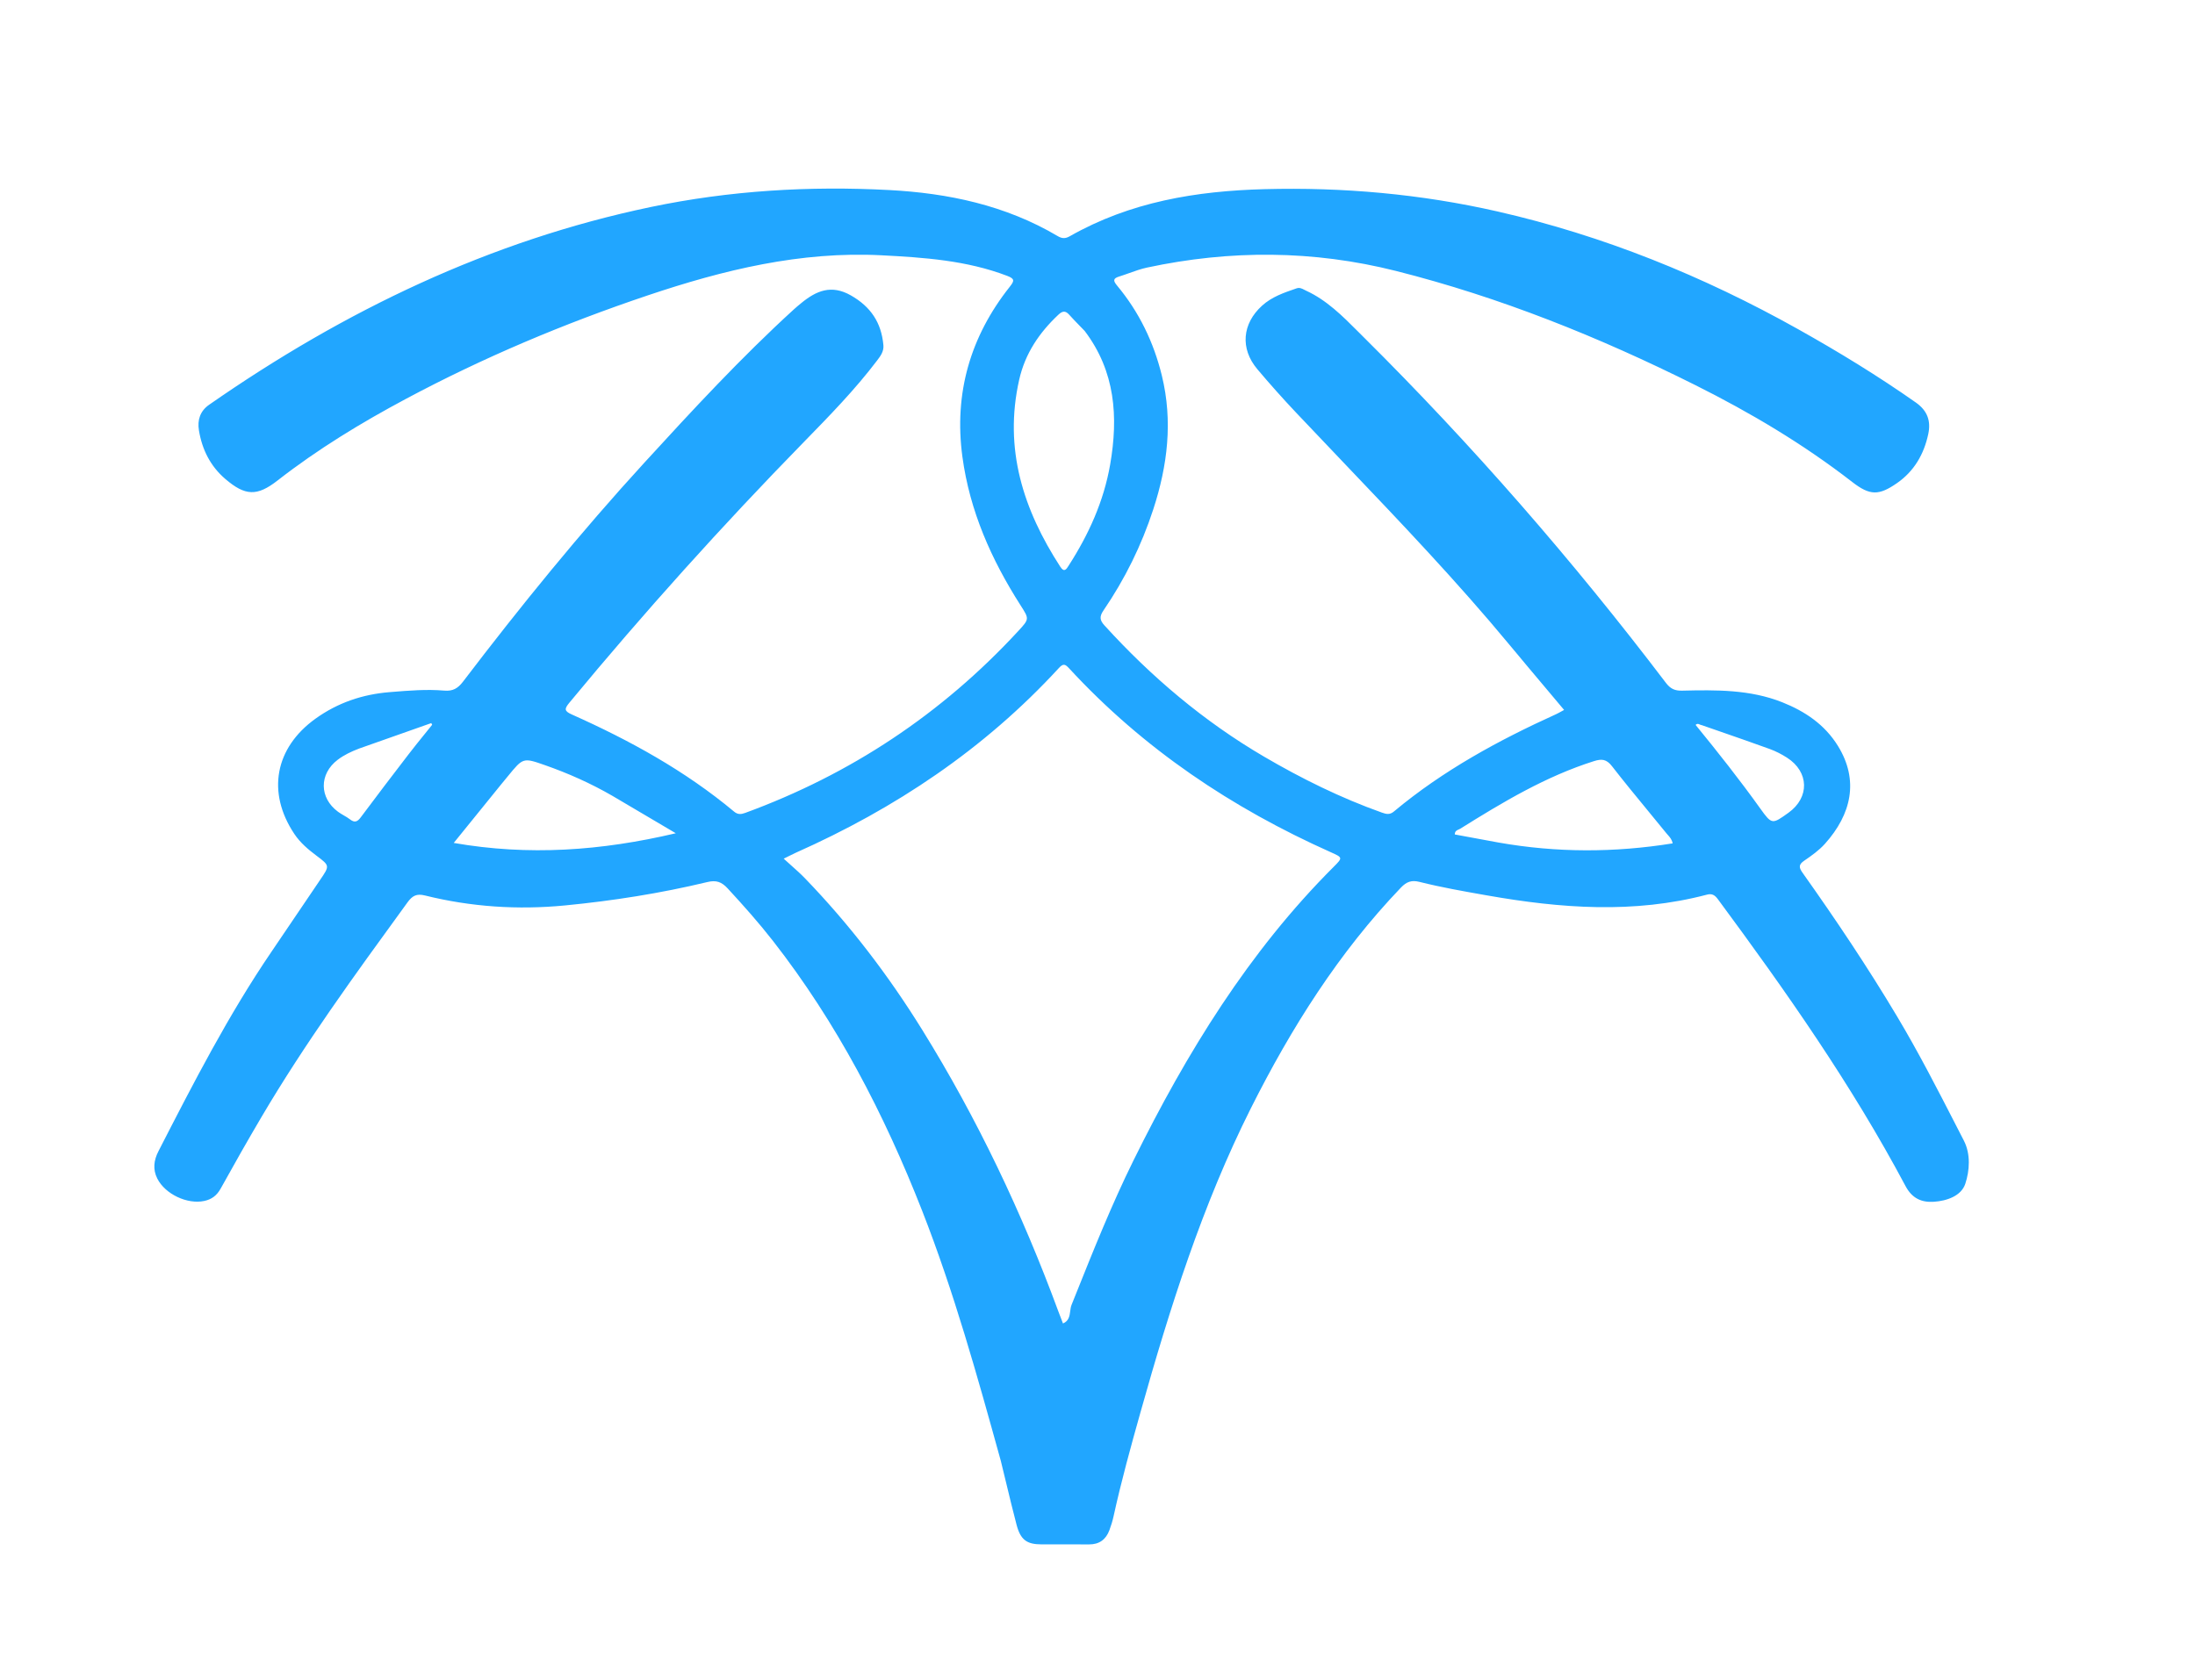 <svg width="128" height="98" viewBox="0 0 128 98" fill="none" xmlns="http://www.w3.org/2000/svg">
<path fill="#21A6FF"  fill-rule="evenodd" clip-rule="evenodd" d="M53.774 70.624C55.628 75.358 56.991 80.26 58.361 85.211C58.467 85.637 58.568 86.059 58.669 86.478C58.87 87.312 59.067 88.133 59.282 88.948C59.513 89.822 59.879 90.084 60.729 90.085C61.094 90.086 61.459 90.085 61.823 90.085C62.387 90.085 62.951 90.084 63.514 90.087C64.097 90.09 64.491 89.808 64.697 89.251C64.796 88.984 64.88 88.709 64.941 88.43C65.388 86.391 65.943 84.383 66.507 82.378C68.216 76.293 70.114 70.282 72.948 64.637C75.308 59.94 78.079 55.55 81.695 51.774C82.029 51.425 82.321 51.328 82.777 51.442C84.046 51.761 85.334 51.987 86.622 52.214L86.731 52.233C91.006 52.986 95.276 53.311 99.541 52.186C99.847 52.105 100.009 52.223 100.182 52.458C104.14 57.813 107.97 63.261 111.119 69.184C111.506 69.912 112.061 70.148 112.773 70.101C113.534 70.052 114.369 69.758 114.604 69.054C114.858 68.291 114.926 67.322 114.524 66.539C114.386 66.272 114.249 66.004 114.112 65.737C112.996 63.562 111.88 61.387 110.629 59.292C108.911 56.414 107.05 53.637 105.117 50.913C104.896 50.601 104.878 50.433 105.212 50.205C105.639 49.913 106.074 49.605 106.42 49.22C107.969 47.492 108.412 45.514 107.182 43.517C106.402 42.251 105.244 41.488 103.933 40.965C102.046 40.213 100.062 40.242 98.086 40.287C97.664 40.297 97.407 40.175 97.146 39.832C91.718 32.687 85.851 25.954 79.517 19.664C79.411 19.559 79.306 19.454 79.201 19.348C78.285 18.43 77.364 17.507 76.169 16.958C76.134 16.942 76.099 16.924 76.065 16.906C75.925 16.832 75.785 16.759 75.611 16.819L75.548 16.841C74.856 17.079 74.165 17.317 73.599 17.828C72.435 18.881 72.31 20.335 73.318 21.532C74.046 22.396 74.798 23.24 75.572 24.06C76.491 25.034 77.415 26.003 78.339 26.972C81.654 30.448 84.97 33.924 88.046 37.638C88.757 38.496 89.474 39.348 90.199 40.209C90.534 40.608 90.87 41.008 91.209 41.411C91.145 41.445 91.087 41.477 91.033 41.508C90.927 41.566 90.836 41.617 90.742 41.66C87.385 43.184 84.156 44.938 81.286 47.335C81.042 47.539 80.841 47.491 80.582 47.399C78.185 46.545 75.906 45.421 73.702 44.13C70.217 42.089 67.15 39.498 64.405 36.48C64.121 36.169 64.11 35.957 64.353 35.601C65.593 33.785 66.563 31.823 67.253 29.71C68.088 27.153 68.401 24.564 67.753 21.911C67.276 19.954 66.419 18.191 65.144 16.661C64.91 16.38 64.896 16.243 65.26 16.131C65.46 16.069 65.658 15.998 65.857 15.927C66.2 15.804 66.542 15.682 66.894 15.607C71.741 14.569 76.582 14.589 81.399 15.803C87.463 17.332 93.251 19.659 98.864 22.465C102.069 24.068 105.151 25.896 108.009 28.113C109.041 28.914 109.563 28.919 110.63 28.175C111.614 27.489 112.191 26.508 112.444 25.324C112.609 24.552 112.398 23.956 111.722 23.48C109.511 21.926 107.216 20.525 104.87 19.21C99.319 16.099 93.493 13.74 87.322 12.334C82.845 11.315 78.316 10.913 73.733 11.034C69.759 11.14 65.917 11.77 62.38 13.782C62.118 13.931 61.925 13.918 61.676 13.77C58.635 11.969 55.285 11.268 51.859 11.086C47.196 10.838 42.549 11.114 37.95 12.075C28.578 14.035 20.094 18.111 12.196 23.609C11.673 23.972 11.5 24.494 11.601 25.106C11.786 26.235 12.277 27.2 13.137 27.937C14.3 28.933 14.988 28.963 16.189 28.025C18.534 26.197 21.055 24.665 23.654 23.276C28.188 20.852 32.901 18.871 37.75 17.238C42.186 15.744 46.69 14.647 51.4 14.891C53.883 15.02 56.364 15.186 58.736 16.092C59.179 16.262 59.161 16.378 58.88 16.732C56.592 19.62 55.619 22.929 56.122 26.645C56.55 29.809 57.813 32.644 59.5 35.288L59.526 35.329C60.016 36.096 60.024 36.109 59.403 36.783C54.911 41.659 49.578 45.174 43.458 47.417C43.214 47.506 43.025 47.524 42.806 47.341C39.935 44.945 36.711 43.181 33.346 41.677C32.897 41.476 32.904 41.351 33.207 40.984C37.559 35.72 42.115 30.657 46.873 25.787L46.875 25.785C48.364 24.26 49.857 22.733 51.154 21.02C51.35 20.762 51.547 20.494 51.515 20.137C51.396 18.808 50.769 17.887 49.618 17.231C48.477 16.581 47.597 16.96 46.714 17.688L46.68 17.716C46.552 17.822 46.425 17.927 46.302 18.039C43.227 20.845 40.394 23.908 37.578 26.986C33.847 31.062 30.356 35.356 26.997 39.766C26.696 40.161 26.4 40.326 25.907 40.284C24.879 40.197 23.849 40.281 22.821 40.365C22.785 40.368 22.748 40.371 22.712 40.374C21.147 40.501 19.7 40.987 18.401 41.919C16.028 43.622 15.547 46.229 17.166 48.647C17.509 49.16 17.969 49.548 18.451 49.91C18.84 50.202 19.035 50.349 19.065 50.523C19.095 50.702 18.951 50.909 18.664 51.331C18.194 52.021 17.727 52.713 17.26 53.405C16.786 54.107 16.313 54.808 15.836 55.508C13.321 59.2 11.277 63.179 9.236 67.16C8.971 67.677 8.901 68.211 9.173 68.748C9.636 69.662 10.925 70.263 11.908 70.054C12.344 69.962 12.643 69.738 12.87 69.328C13.648 67.924 14.439 66.528 15.253 65.148C17.774 60.874 20.677 56.881 23.581 52.888L23.759 52.642C24.047 52.246 24.294 52.114 24.778 52.234C27.468 52.902 30.197 53.082 32.952 52.815C35.747 52.544 38.517 52.108 41.252 51.451C41.765 51.327 42.081 51.44 42.434 51.823C43.351 52.816 44.249 53.825 45.082 54.893C48.793 59.65 51.56 64.974 53.774 70.624ZM63.253 19.305C65.04 21.664 65.219 24.315 64.739 27.093C64.366 29.243 63.486 31.175 62.326 32.981L62.303 33.017C62.182 33.208 62.056 33.408 61.831 33.06C59.681 29.743 58.522 26.193 59.433 22.152C59.779 20.618 60.608 19.402 61.716 18.36C61.951 18.139 62.125 18.104 62.35 18.358C62.543 18.574 62.745 18.782 62.957 19C63.054 19.099 63.152 19.2 63.253 19.305ZM61.727 76.521C59.595 70.737 56.989 65.251 53.783 60.079C51.799 56.877 49.53 53.912 46.932 51.223C46.689 50.972 46.428 50.739 46.143 50.485L46.142 50.484C46.001 50.359 45.855 50.228 45.701 50.087C45.823 50.027 45.924 49.976 46.013 49.932C46.172 49.852 46.29 49.792 46.411 49.739C52.191 47.167 57.393 43.707 61.755 38.959C62.009 38.682 62.126 38.748 62.346 38.987C66.687 43.694 71.853 47.139 77.591 49.705C78.299 50.021 78.31 50.026 77.78 50.556C72.833 55.496 69.202 61.402 66.095 67.696C64.838 70.243 63.782 72.88 62.726 75.519L62.487 76.115C62.443 76.226 62.426 76.352 62.409 76.48C62.372 76.763 62.334 77.054 61.987 77.199C61.903 76.981 61.822 76.773 61.727 76.521ZM39.409 48.605C38.115 47.842 36.937 47.147 35.721 46.428C34.439 45.687 33.136 45.109 31.788 44.636C30.507 44.187 30.506 44.188 29.621 45.273L29.619 45.275C29.561 45.346 29.503 45.416 29.445 45.486C29.374 45.571 29.304 45.656 29.235 45.741C28.547 46.59 27.86 47.44 27.153 48.312L26.459 49.169C30.824 49.931 35.057 49.631 39.409 48.605ZM87.374 49.144C86.494 48.981 85.666 48.828 84.835 48.675C84.835 48.483 84.951 48.433 85.06 48.386C85.093 48.372 85.125 48.358 85.153 48.341C87.639 46.786 90.148 45.283 92.951 44.398C93.403 44.255 93.68 44.278 94.003 44.694C94.682 45.569 95.385 46.424 96.088 47.279C96.449 47.717 96.81 48.156 97.168 48.598C97.196 48.633 97.227 48.667 97.258 48.702C97.374 48.832 97.497 48.968 97.54 49.195C94.157 49.739 90.791 49.748 87.374 49.144ZM25.134 42.185L25.133 42.185L25.13 42.186C23.749 42.674 22.367 43.162 20.942 43.664C20.473 43.843 20.061 44.04 19.694 44.318C18.603 45.144 18.611 46.54 19.71 47.35C19.817 47.429 19.932 47.496 20.047 47.563C20.173 47.636 20.299 47.709 20.414 47.798C20.679 48.002 20.84 47.94 21.035 47.679C21.95 46.451 22.878 45.233 23.811 44.019C24.122 43.613 24.444 43.215 24.765 42.818L24.766 42.817C24.911 42.637 25.056 42.457 25.201 42.277L25.15 42.179L25.134 42.185ZM99.244 42.301C99.549 42.408 99.853 42.513 100.154 42.617C101.185 42.975 102.197 43.325 103.204 43.691C103.554 43.819 103.895 43.995 104.211 44.198C105.501 45.025 105.534 46.518 104.295 47.408L104.292 47.41C103.352 48.085 103.324 48.106 102.657 47.173C101.458 45.495 100.182 43.883 98.879 42.286C98.969 42.193 99.04 42.225 99.12 42.261C99.158 42.278 99.198 42.296 99.244 42.301Z" />
</svg>
